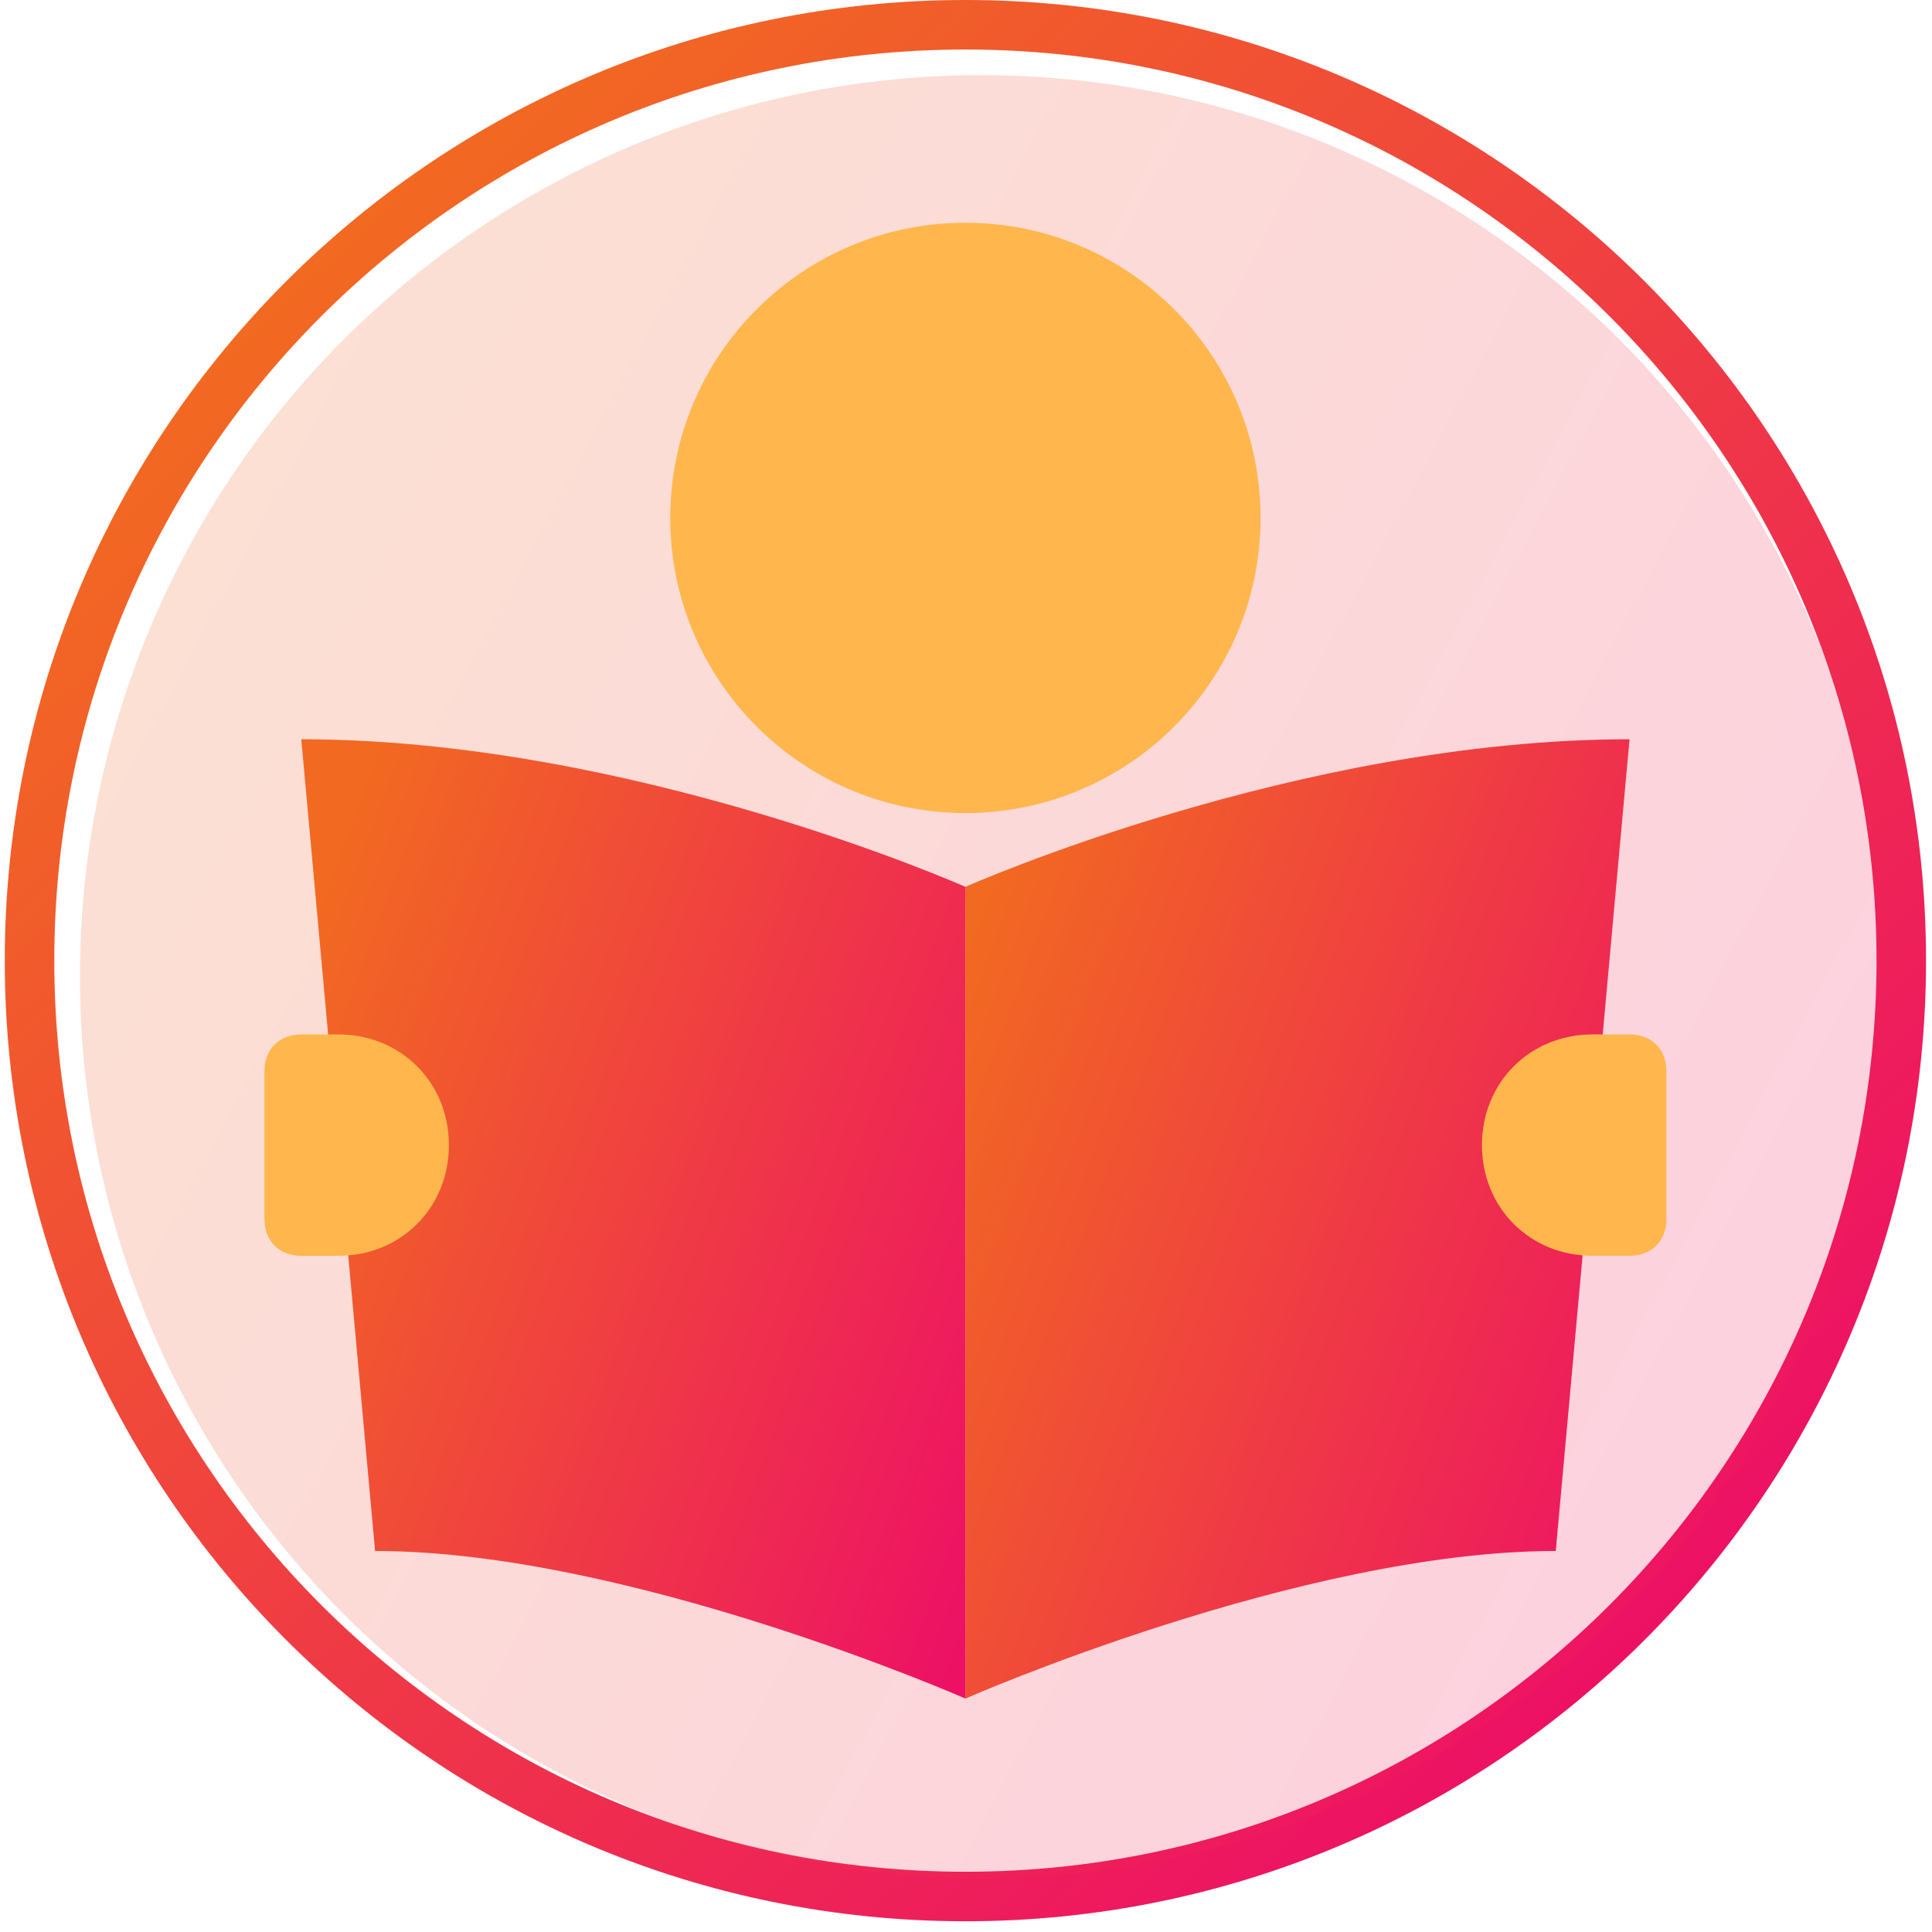 <svg width="162" height="162" viewBox="0 0 162 162" fill="none" xmlns="http://www.w3.org/2000/svg">
<path fill-rule="evenodd" clip-rule="evenodd" d="M161.5 80.55C161.5 125.037 125.437 161.1 80.95 161.1C36.464 161.1 0.4 125.037 0.4 80.55C0.4 36.063 36.464 0 80.95 0C125.437 0 161.5 36.063 161.5 80.55ZM80.95 156.948C123.144 156.948 157.348 122.743 157.348 80.55C157.348 38.357 123.144 4.152 80.95 4.152C38.757 4.152 4.552 38.357 4.552 80.55C4.552 122.743 38.757 156.948 80.95 156.948Z" fill="url(#paint0_linear_454_17537)"/>
<circle opacity="0.2" cx="82.301" cy="81.901" r="75.6" fill="url(#paint1_linear_454_17537)"/>
<path d="M130.451 130.051C109.104 130.051 80.951 142.426 80.951 142.426V74.363C80.951 74.363 108.795 61.988 136.639 61.988L130.451 130.051Z" fill="url(#paint2_linear_454_17537)"/>
<path d="M31.451 130.051C52.798 130.051 80.951 142.426 80.951 142.426V74.363C80.951 74.363 53.107 61.988 25.264 61.988L31.451 130.051Z" fill="url(#paint3_linear_454_17537)"/>
<path d="M80.951 68.176C94.62 68.176 105.701 57.095 105.701 43.426C105.701 29.757 94.62 18.676 80.951 18.676C67.282 18.676 56.201 29.757 56.201 43.426C56.201 57.095 67.282 68.176 80.951 68.176Z" fill="#FFB74D"/>
<path d="M133.545 105.301H136.639C138.495 105.301 139.732 104.063 139.732 102.207V89.832C139.732 87.976 138.495 86.738 136.639 86.738H133.545C128.286 86.738 124.264 90.76 124.264 96.019C124.264 101.279 128.286 105.301 133.545 105.301ZM28.357 86.738H25.264C23.407 86.738 22.17 87.976 22.17 89.832V102.207C22.17 104.063 23.407 105.301 25.264 105.301H28.357C33.617 105.301 37.639 101.279 37.639 96.019C37.639 90.76 33.617 86.738 28.357 86.738Z" fill="#FFB74D"/>
<defs>
<linearGradient id="paint0_linear_454_17537" x1="26.5" y1="21.6" x2="139" y2="138.6" gradientUnits="userSpaceOnUse">
<stop stop-color="#F26921"/>
<stop offset="1" stop-color="#ED1065"/>
</linearGradient>
<linearGradient id="paint1_linear_454_17537" x1="7.987" y1="36.63" x2="172.322" y2="124.504" gradientUnits="userSpaceOnUse">
<stop stop-color="#F26921"/>
<stop offset="1" stop-color="#ED1065"/>
</linearGradient>
<linearGradient id="paint2_linear_454_17537" x1="81.425" y1="78.123" x2="149.875" y2="103.463" gradientUnits="userSpaceOnUse">
<stop stop-color="#F26921"/>
<stop offset="1" stop-color="#ED1065"/>
</linearGradient>
<linearGradient id="paint3_linear_454_17537" x1="25.737" y1="78.123" x2="94.188" y2="103.463" gradientUnits="userSpaceOnUse">
<stop stop-color="#F26921"/>
<stop offset="1" stop-color="#ED1065"/>
</linearGradient>
</defs>
</svg>
